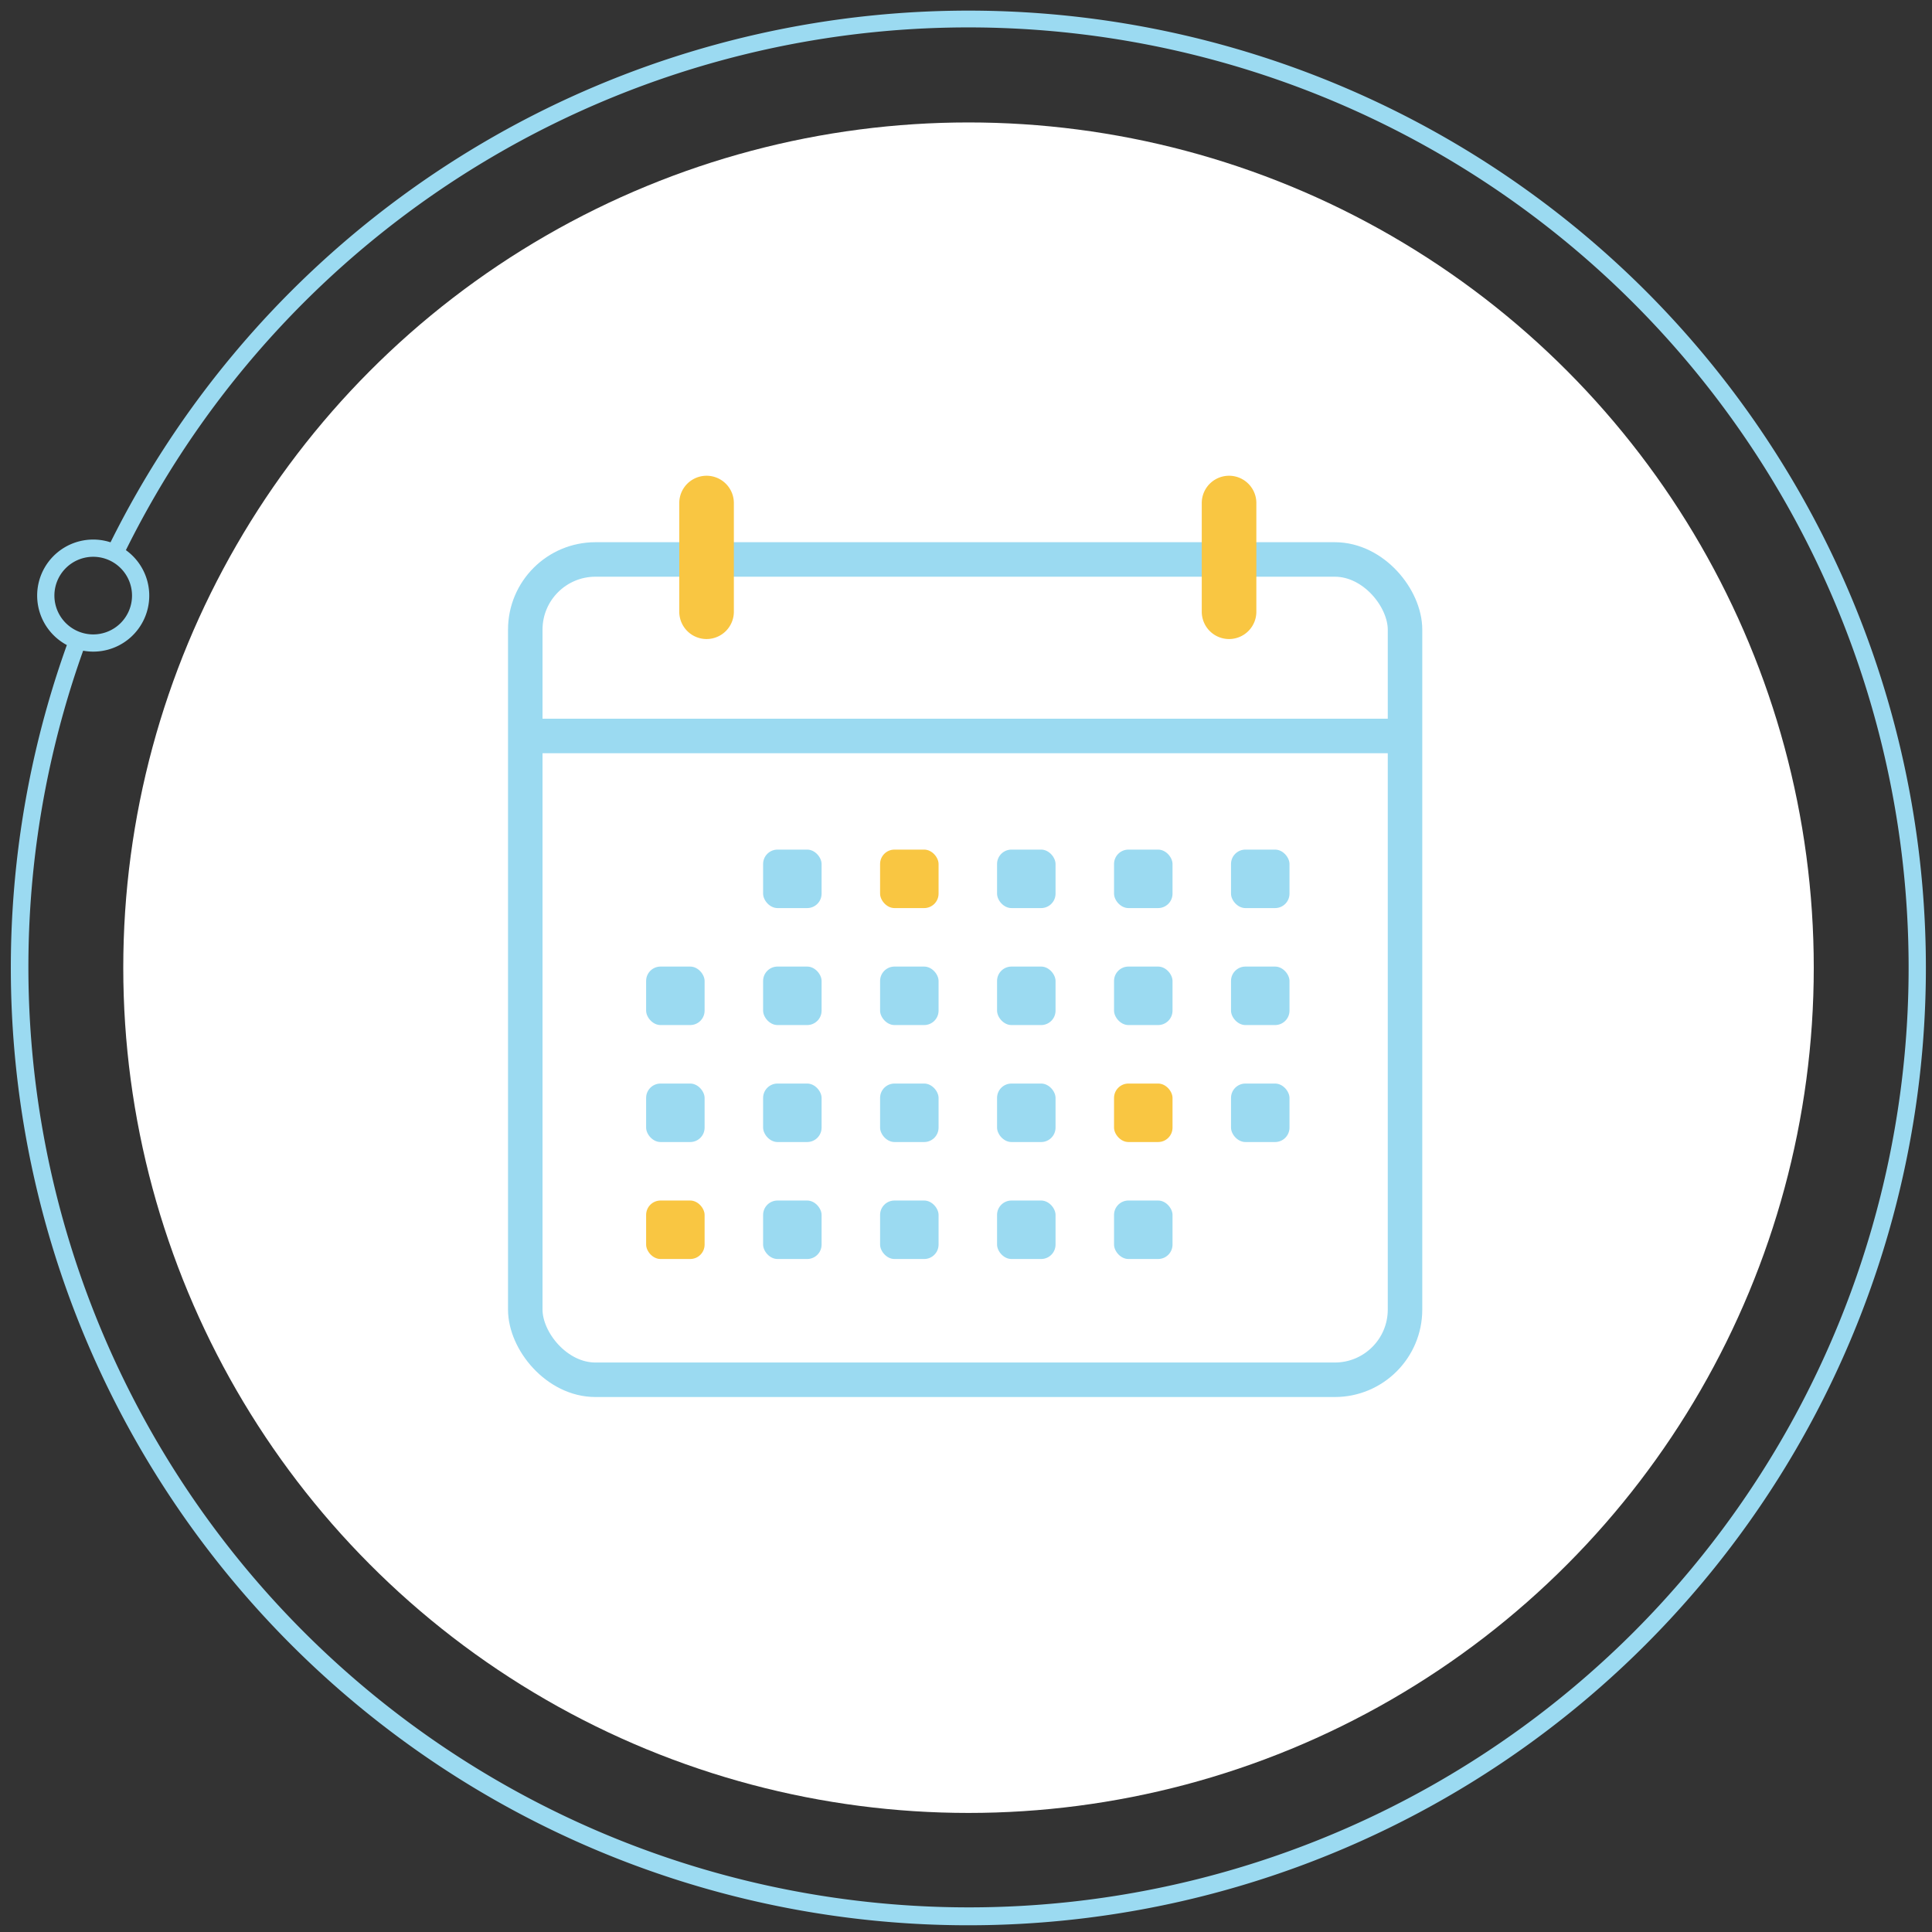 <svg id="Layer_1" data-name="Layer 1" xmlns="http://www.w3.org/2000/svg" viewBox="0 0 224 224"><rect x="0" y="0" width="224" height="224" fill="#333333" stroke="none"/><defs><style>.cls-1{fill:#fff;}.cls-2{fill:#9bdaf1;}.cls-3{fill:#f9c642;}.cls-4{fill:none;stroke:#9bdaf1;stroke-miterlimit:10;stroke-width:4px;}</style></defs><title>Provider – calendar</title><circle class="cls-1" cx="112.292" cy="112.196" r="98"/><path class="cls-2" d="M190.781,33.707A111.087,111.087,0,0,0,12.815,62.876a6.497,6.497,0,0,0-5.065,11.912A111.018,111.018,0,1,0,190.781,33.707ZM6.307,69.055a4.5,4.5,0,1,1,4.5,4.5A4.505,4.505,0,0,1,6.307,69.055Zm183.06,120.216A109.037,109.037,0,0,1,9.641,75.444a6.491,6.491,0,0,0,4.956-11.659,109.015,109.015,0,1,1,174.77,125.486Z"/><rect class="cls-2" x="88.476" y="98.504" width="6.781" height="6.781" rx="1.671"/><rect class="cls-3" x="102.039" y="98.504" width="6.781" height="6.781" rx="1.671"/><rect class="cls-2" x="115.601" y="98.504" width="6.781" height="6.781" rx="1.671"/><rect class="cls-2" x="129.164" y="98.504" width="6.781" height="6.781" rx="1.671"/><rect class="cls-2" x="142.726" y="98.504" width="6.781" height="6.781" rx="1.671"/><rect class="cls-2" x="88.476" y="112.066" width="6.781" height="6.781" rx="1.671"/><rect class="cls-2" x="74.913" y="112.066" width="6.781" height="6.781" rx="1.671"/><rect class="cls-2" x="102.039" y="112.066" width="6.781" height="6.781" rx="1.671"/><rect class="cls-2" x="115.601" y="112.066" width="6.781" height="6.781" rx="1.671"/><rect class="cls-2" x="129.164" y="112.066" width="6.781" height="6.781" rx="1.671"/><rect class="cls-2" x="142.726" y="112.066" width="6.781" height="6.781" rx="1.671"/><rect class="cls-2" x="88.476" y="125.629" width="6.781" height="6.781" rx="1.671"/><rect class="cls-2" x="74.913" y="125.629" width="6.781" height="6.781" rx="1.671"/><rect class="cls-2" x="102.039" y="125.629" width="6.781" height="6.781" rx="1.671"/><rect class="cls-2" x="115.601" y="125.629" width="6.781" height="6.781" rx="1.671"/><rect class="cls-3" x="129.164" y="125.629" width="6.781" height="6.781" rx="1.671"/><rect class="cls-2" x="142.726" y="125.629" width="6.781" height="6.781" rx="1.671"/><rect class="cls-2" x="88.476" y="139.191" width="6.781" height="6.781" rx="1.671"/><rect class="cls-3" x="74.913" y="139.191" width="6.781" height="6.781" rx="1.671"/><rect class="cls-2" x="102.039" y="139.191" width="6.781" height="6.781" rx="1.671"/><rect class="cls-2" x="115.601" y="139.191" width="6.781" height="6.781" rx="1.671"/><rect class="cls-2" x="129.164" y="139.191" width="6.781" height="6.781" rx="1.671"/><rect class="cls-4" x="60.901" y="64.865" width="102" height="95.108" rx="8.138"/><line class="cls-4" x1="60.901" y1="85.33" x2="162.901" y2="85.33"/><path class="cls-3" d="M81.921,74.091a3.166,3.166,0,0,1-3.165-3.165V58.268a3.165,3.165,0,0,1,6.329,0V70.926A3.166,3.166,0,0,1,81.921,74.091Z"/><path class="cls-3" d="M142.5,74.091a3.164,3.164,0,0,1-3.165-3.165V58.268a3.165,3.165,0,0,1,6.329,0V70.926A3.164,3.164,0,0,1,142.5,74.091Z"/></svg>